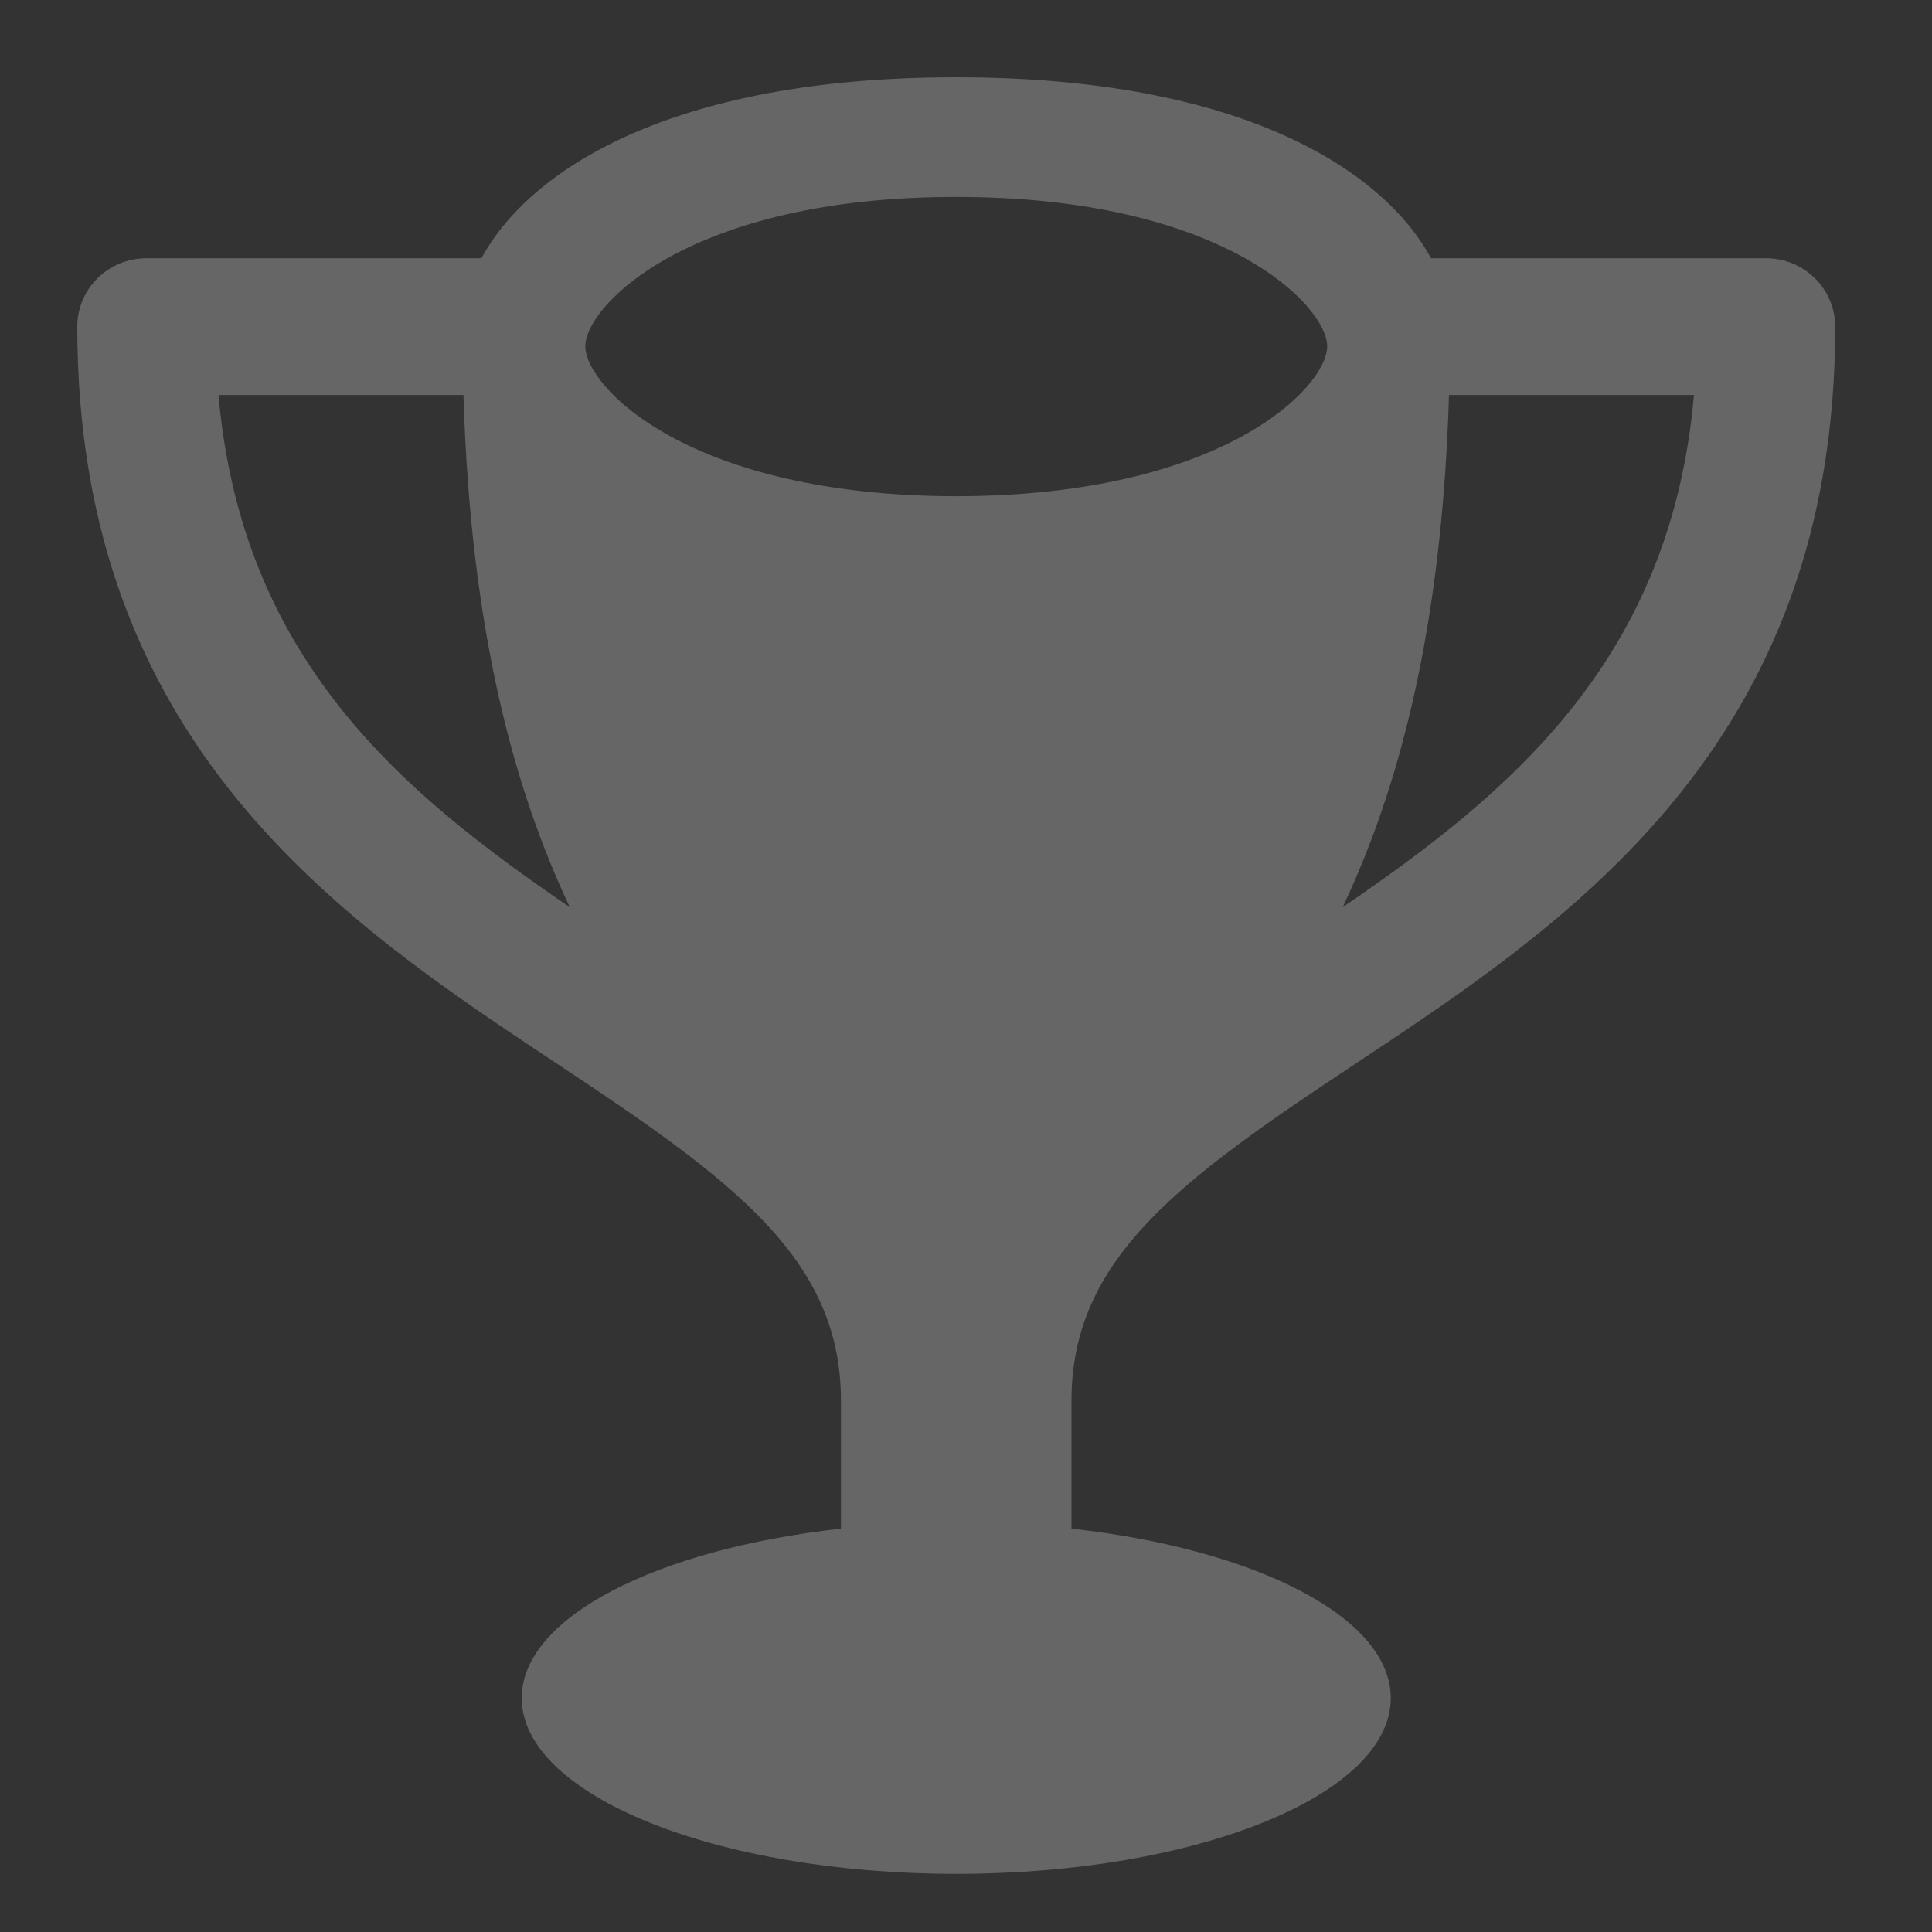 <?xml version="1.0" encoding="UTF-8" standalone="no"?>
<svg width="50px" height="50px" viewBox="0 0 50 50" version="1.1" xmlns="http://www.w3.org/2000/svg" xmlns:xlink="http://www.w3.org/1999/xlink" xmlns:sketch="http://www.bohemiancoding.com/sketch/ns">
    <rect x="0" y="0" width="50" height="50" fill="#333333" stroke="none"/>
    <!-- Generator: Sketch 3.1.1 (8761) - http://www.bohemiancoding.com/sketch -->
    <title>prizes-subnav</title>
    <desc>Created with Sketch.</desc>
    <defs></defs>
    <g id="Page-1" stroke="none" stroke-width="1" fill="none" fill-rule="evenodd" sketch:type="MSPage">
        <g id="prizes" sketch:type="MSArtboardGroup" fill-opacity="0.25" fill="#FFFFFF">
            <path d="M27.73,36.249 C27.73,32.582 30.509,30.555 35.045,27.551 C40.591,23.878 47.495,19.306 47.495,8.453 C47.495,7.476 46.693,6.684 45.705,6.684 L37.035,6.684 C35.809,4.421 32.159,2 24.747,2 C17.335,2 13.685,4.421 12.459,6.684 L3.789,6.684 C2.801,6.684 2,7.476 2,8.453 C2,19.306 8.904,23.878 14.45,27.551 C18.985,30.555 21.764,32.582 21.764,36.249 L21.764,39.561 C17.002,40.09 13.502,41.852 13.502,43.946 C13.502,46.458 18.536,48.495 24.747,48.495 C30.958,48.495 35.993,46.458 35.993,43.946 C35.993,41.852 32.493,40.09 27.73,39.561 L27.73,36.249 L27.73,36.249 Z M34.748,23.478 C36.183,20.445 37.316,16.334 37.5,10.222 L43.84,10.222 C43.238,17.044 39.137,20.489 34.748,23.478 L34.748,23.478 Z M24.747,5.097 C31.653,5.093 34.35,7.917 34.347,8.964 C34.347,10.017 31.654,12.836 24.747,12.842 C17.841,12.836 15.148,10.017 15.148,8.964 C15.144,7.917 17.842,5.093 24.747,5.097 L24.747,5.097 Z M5.654,10.222 L11.994,10.222 C12.178,16.334 13.312,20.445 14.747,23.478 C10.358,20.489 6.257,17.044 5.654,10.222 L5.654,10.222 Z" id="Imported-Layers" sketch:type="MSShapeGroup"></path>
        </g>
    </g>
</svg>